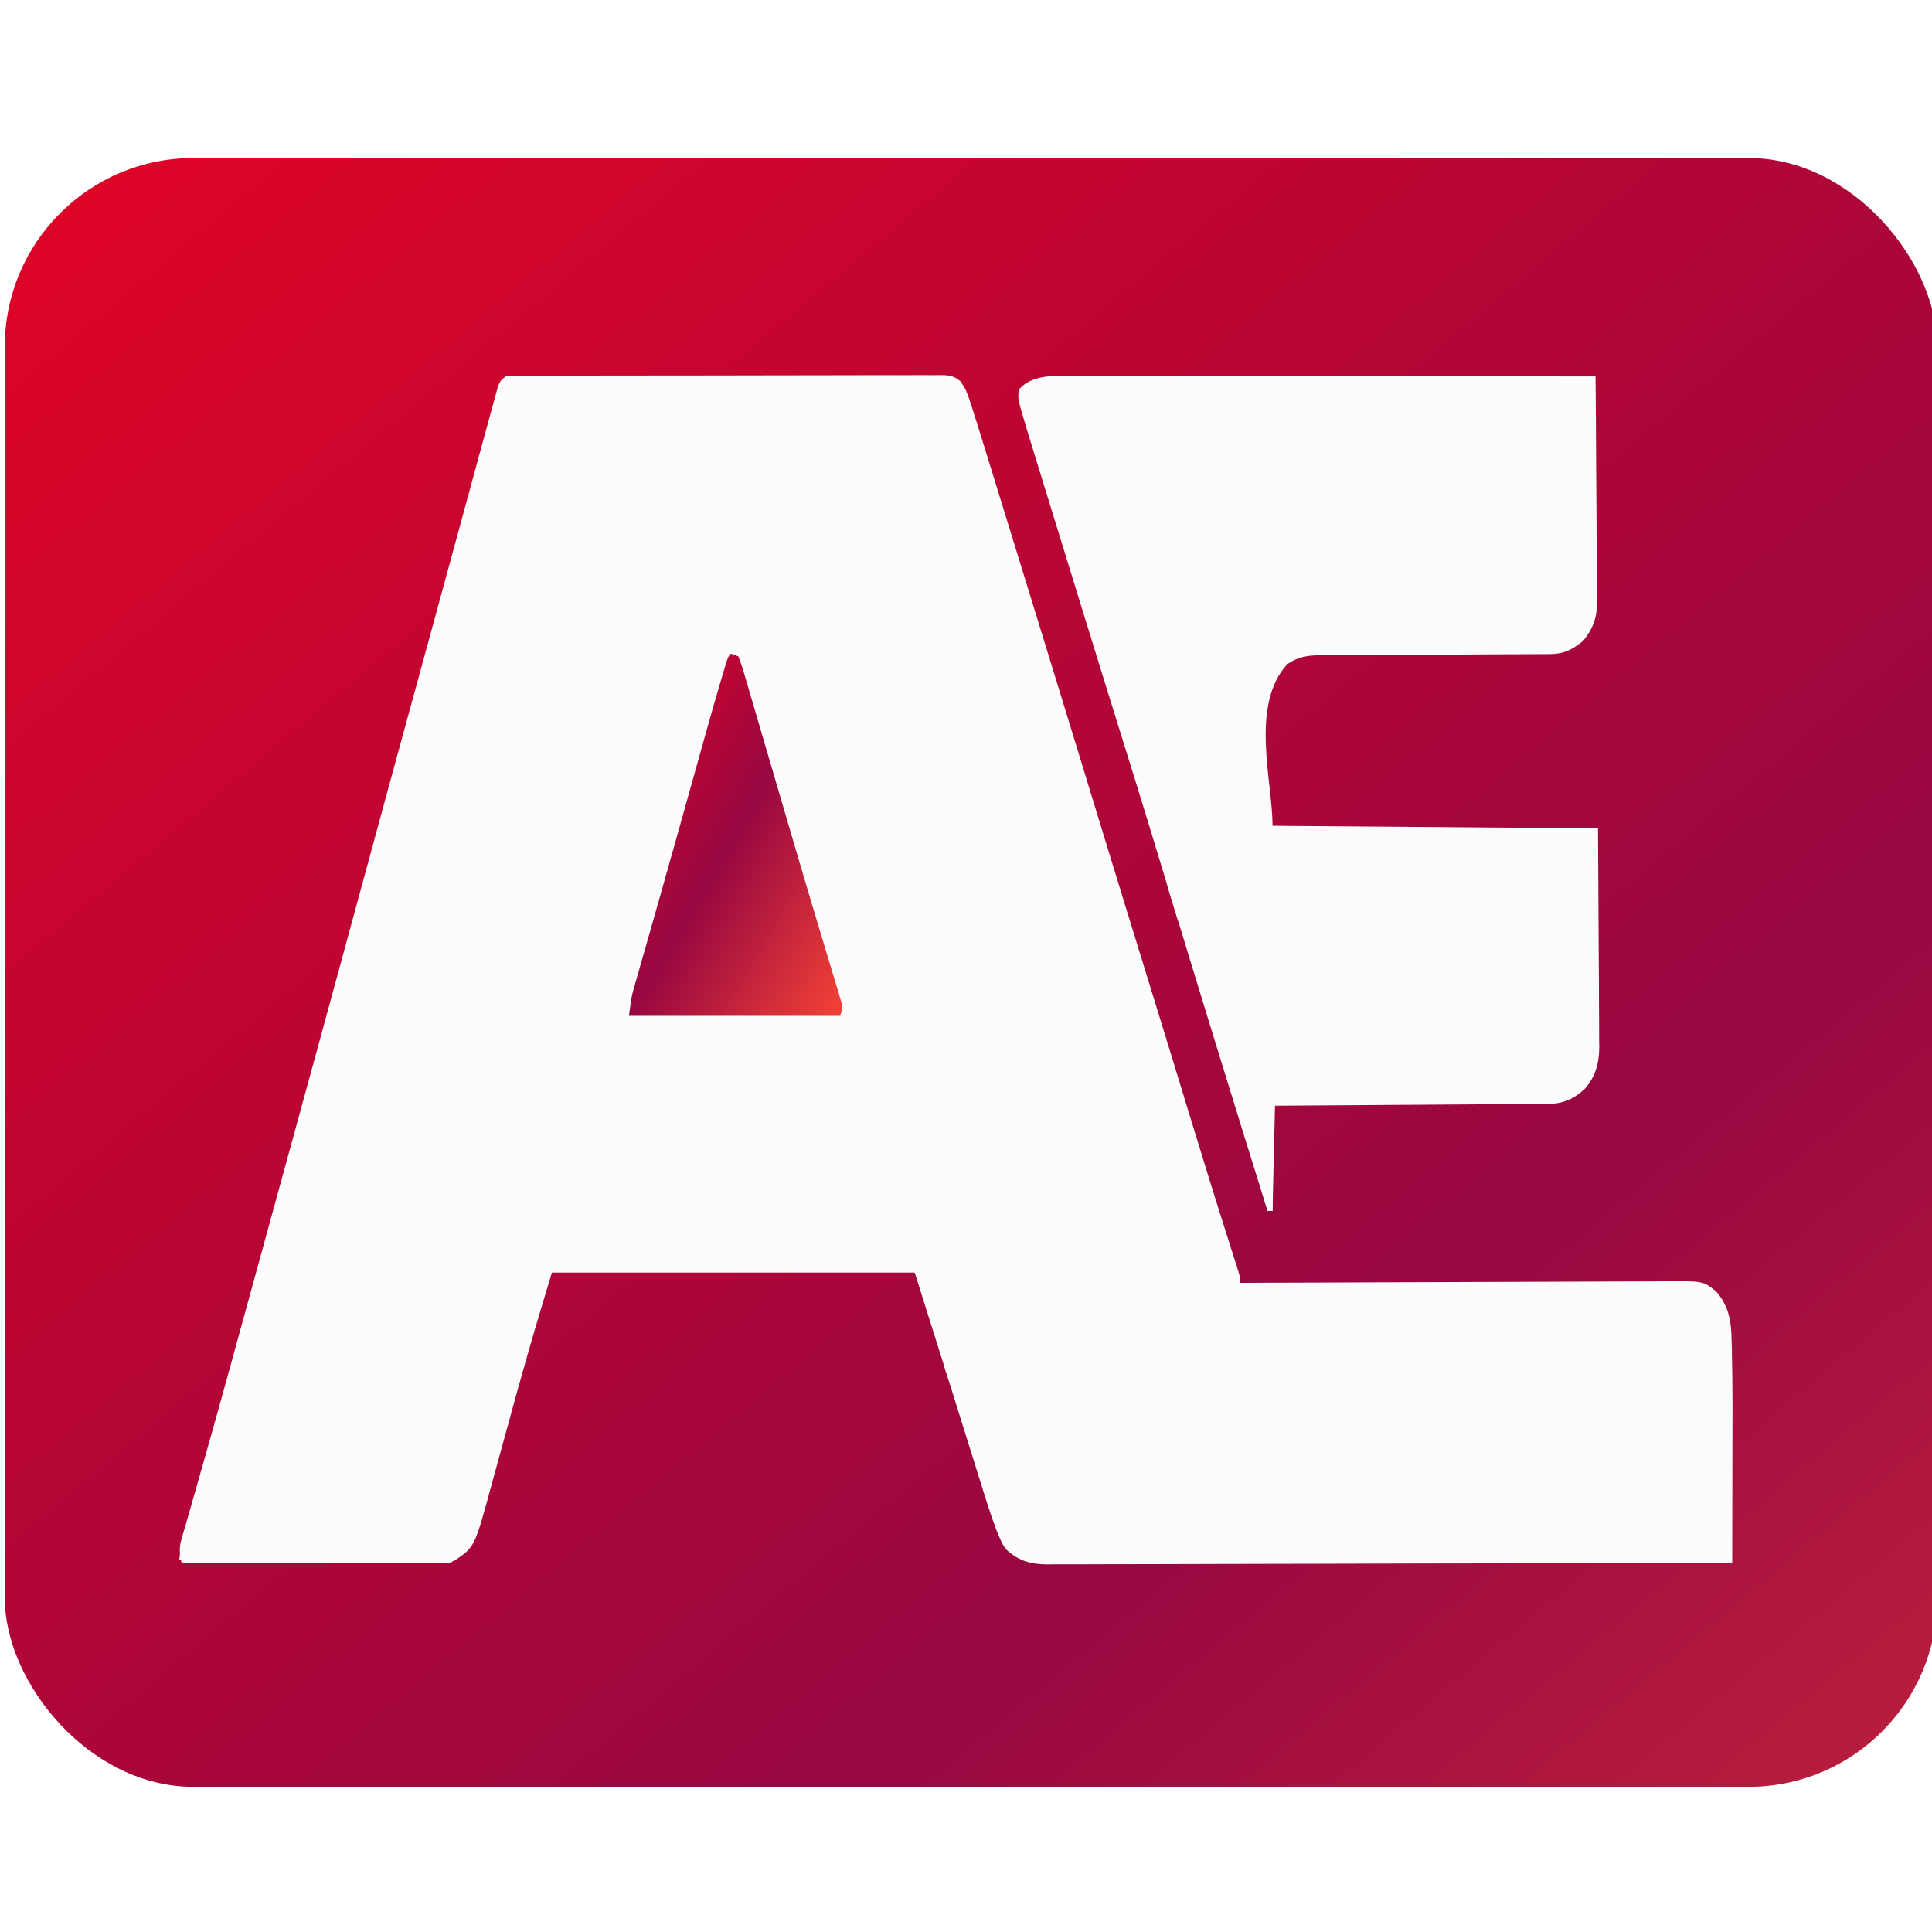 <?xml version="1.0" encoding="UTF-8" standalone="no"?>
<svg
   version="1.1"
   width="1024"
   height="1024"
   viewBox="0 0 1024 1024"
   id="svg16"
   sodipodi:docname="appicon.svg"
   inkscape:version="1.4.2 (f4327f4, 2025-05-13)"
   xmlns:inkscape="http://www.inkscape.org/namespaces/inkscape"
   xmlns:sodipodi="http://sodipodi.sourceforge.net/DTD/sodipodi-0.dtd"
   xmlns:xlink="http://www.w3.org/1999/xlink"
   xmlns="http://www.w3.org/2000/svg"
   xmlns:svg="http://www.w3.org/2000/svg">
  <sodipodi:namedview
     id="namedview16"
     pagecolor="#ffffff"
     bordercolor="#000000"
     borderopacity="0.25"
     inkscape:showpageshadow="2"
     inkscape:pageopacity="0.0"
     inkscape:pagecheckerboard="0"
     inkscape:deskcolor="#d1d1d1"
     inkscape:zoom="0.39404297"
     inkscape:cx="-1.2688971"
     inkscape:cy="630.64188"
     inkscape:window-width="1920"
     inkscape:window-height="1009"
     inkscape:window-x="-8"
     inkscape:window-y="-8"
     inkscape:window-maximized="1"
     inkscape:current-layer="svg16" />
  <defs
     id="defs3">
    <linearGradient
       id="bgGradient"
       x1="0%"
       y1="0%"
       x2="100%"
       y2="100%">
      <stop
         offset="0%"
         stop-color="#e00425"
         id="stop1" />
      <stop
         offset="50%"
         stop-color="#970741"
         id="stop2" />
      <stop
         offset="100%"
         stop-color="#f44336"
         id="stop3" />
    </linearGradient>
    <style
       id="style3">
			.logo path { fill:#FCFCFC; }
		</style>
    <linearGradient
       inkscape:collect="always"
       xlink:href="#bgGradient"
       id="linearGradient16"
       x1="0"
       y1="0"
       x2="929.323"
       y2="935.313"
       gradientTransform="matrix(1.577,0,0,1.329,2.538,83.747)"
       gradientUnits="userSpaceOnUse" />
    <linearGradient
       inkscape:collect="always"
       xlink:href="#bgGradient"
       id="linearGradient17"
       x1="-52.565"
       y1="0"
       x2="57.415"
       y2="109.979"
       gradientTransform="scale(0.78,1.282)"
       gradientUnits="userSpaceOnUse" />
  </defs>
  <!-- Rounded gradient app-icon background (square) -->
  <rect
     x="2.538"
     y="83.747"
     width="1024.242"
     height="863.311"
     rx="100"
     ry="100"
     fill="url(#bgGradient)"
     id="rect3"
     style="fill:url(#linearGradient16);stroke-width:1.447" />
  <!-- Original logo, centered and scaled into the square -->
  <g
     class="logo"
     id="g16"
     transform="matrix(1.317,0,0,1.361,79.174,142.349)">
    <g
       id="g17">
      <path
         d="M 0,0 C 1.044,0.005 1.044,0.005 2.108,0.009 2.846,0.005 3.584,3.2324e-4 4.345,-0.004 6.83,-0.017 9.316,-0.015 11.802,-0.014 c 1.777,-0.006 3.554,-0.013 5.331,-0.02 4.837,-0.018 9.674,-0.022 14.51,-0.024 4.033,-0.002 8.067,-0.009 12.1,-0.016 9.514,-0.016 19.028,-0.021 28.542,-0.02 9.824,0.001 19.647,-0.02 29.471,-0.051 8.426,-0.026 16.851,-0.037 25.277,-0.036 5.036,5.1071e-4 10.072,-0.005 15.108,-0.026 4.736,-0.019 9.472,-0.02 14.208,-0.005 1.74,0.002 3.48,-0.003 5.22,-0.015 2.372,-0.015 4.743,-0.006 7.116,0.009 0.691,-0.01 1.382,-0.021 2.095,-0.031 3.336,0.048 4.983,0.319 7.634,2.414 1.746,2.29 2.652,4.222 3.565,6.949 0.331,0.975 0.663,1.95 1.004,2.955 0.343,1.059 0.687,2.117 1.041,3.208 0.362,1.099 0.724,2.198 1.097,3.33 1.224,3.754 2.425,7.516 3.621,11.279 0.455,1.425 0.91,2.851 1.365,4.276 1.221,3.825 2.439,7.65 3.656,11.476 1.025,3.222 2.053,6.443 3.08,9.664 3.15,9.88 6.295,19.761 9.439,29.643 0.715,2.246 1.429,4.493 2.144,6.739 9.719,30.547 19.398,61.106 29.041,91.677 5.287,16.761 10.608,33.51 15.963,50.249 3.714,11.61 7.407,23.226 11.07,34.851 0.382,1.213 0.764,2.425 1.158,3.674 1.546,4.908 3.092,9.815 4.638,14.723 5.568,17.675 11.22,35.32 17.021,52.92 0.254,0.775 0.509,1.55 0.771,2.348 0.469,1.427 0.94,2.854 1.413,4.28 1.523,4.645 1.523,4.645 1.523,6.87 0.946,-0.005 1.892,-0.009 2.867,-0.014 23.027,-0.111 46.054,-0.193 69.082,-0.245 11.136,-0.026 22.272,-0.061 33.407,-0.118 9.707,-0.05 19.413,-0.082 29.12,-0.093 5.139,-0.007 10.278,-0.022 15.417,-0.058 4.839,-0.034 9.678,-0.044 14.518,-0.037 1.774,-10e-4 3.547,-0.011 5.321,-0.03 16.638,-0.171 16.638,-0.171 21.853,4.007 4.996,5.61 6.04,11.376 6.161,18.691 0.029,0.924 0.057,1.848 0.087,2.8 0.401,15.296 0.276,30.612 0.236,45.912 -0.01,4.318 -0.015,8.637 -0.02,12.955 -0.011,8.41 -0.028,16.82 -0.049,25.23 -36.044,0.114 -72.087,0.203 -108.131,0.255 -4.256,0.006 -8.511,0.013 -12.767,0.019 -1.271,0.002 -1.271,0.002 -2.567,0.004 -13.717,0.022 -27.433,0.061 -41.15,0.107 -14.075,0.047 -28.151,0.074 -42.226,0.085 -8.685,0.007 -17.369,0.029 -26.054,0.069 -5.956,0.026 -11.912,0.034 -17.868,0.028 -3.436,-0.003 -6.872,0.002 -10.308,0.029 -3.729,0.025 -7.456,0.019 -11.184,0.005 -1.082,0.015 -2.163,0.029 -3.278,0.044 -6.719,-0.067 -11.299,-1.206 -16.466,-5.645 -1.737,-2.272 -1.737,-2.272 -2.754,-4.594 -0.386,-0.873 -0.772,-1.747 -1.17,-2.646 -1.834,-4.705 -3.476,-9.444 -5.009,-14.256 -0.359,-1.105 -0.719,-2.209 -1.089,-3.347 -1.146,-3.529 -2.281,-7.061 -3.415,-10.594 -0.725,-2.24 -1.451,-4.481 -2.178,-6.721 -2.466,-7.612 -4.925,-15.227 -7.385,-22.842 -4.62,-14.19 -9.24,-28.38 -14,-43 -48.18,0 -96.36,0 -146,0 -7.136,22.869 -7.136,22.869 -13.859,45.848 -0.401,1.41 -0.802,2.819 -1.203,4.229 -1.653,5.802 -3.298,11.607 -4.937,17.413 -1.022,3.621 -2.051,7.24 -3.085,10.857 -0.384,1.349 -0.765,2.698 -1.143,4.048 -6.867,24.511 -6.867,24.511 -14.772,29.605 -2.348,1.174 -3.724,1.123 -6.341,1.12 -0.911,10e-4 -1.823,0.003 -2.762,0.004 -1.003,-0.004 -2.005,-0.007 -3.038,-0.011 -1.054,1.4e-4 -2.107,2.9e-4 -3.193,4.4e-4 -3.495,-7e-4 -6.991,-0.008 -10.486,-0.016 -2.419,-0.002 -4.837,-0.003 -7.256,-0.004 -6.375,-0.004 -12.751,-0.014 -19.126,-0.025 -6.502,-0.01 -13.003,-0.015 -19.505,-0.02 -12.764,-0.011 -25.529,-0.028 -38.293,-0.049 -0.822,-3.341 -1.119,-5.643 -0.133,-8.945 0.331,-1.141 0.331,-1.141 0.669,-2.304 0.254,-0.832 0.508,-1.664 0.769,-2.521 0.398,-1.357 0.398,-1.357 0.805,-2.741 0.593,-2.016 1.191,-4.031 1.793,-6.045 1.746,-5.845 3.451,-11.703 5.164,-17.558 0.388,-1.322 0.776,-2.644 1.164,-3.967 5.038,-17.179 9.907,-34.407 14.791,-51.63 1.063,-3.748 2.127,-7.495 3.191,-11.243 15.347,-54.061 30.662,-108.132 45.827,-162.245 6.972,-24.879 13.997,-49.743 21.022,-74.607 1.281,-4.533 2.561,-9.065 3.841,-13.598 0.253,-0.897 0.507,-1.795 0.768,-2.719 3.743,-13.251 7.478,-26.503 11.208,-39.758 0.468,-1.664 0.937,-3.329 1.405,-4.993 1.982,-7.042 3.963,-14.084 5.943,-21.127 0.796,-2.833 1.594,-5.666 2.391,-8.498 0.536,-1.905 1.071,-3.809 1.605,-5.714 0.919,-3.265 1.847,-6.526 2.776,-9.788 0.275,-0.986 0.55,-1.971 0.833,-2.986 0.258,-0.902 0.516,-1.804 0.781,-2.733 0.221,-0.783 0.441,-1.566 0.669,-2.373 C -6.151,0.079 -4.037,0.041 0,0 Z"
         fill="#091E2B"
         id="path3"
         transform="translate(147.977,41.723)" />
      <path
         d="m 0,0 c 0.908,-0.002 1.817,-0.003 2.753,-0.005 3.032,-0.003 6.065,0.008 9.097,0.019 2.178,5.6435e-4 4.357,2.471e-4 6.535,-8.8501e-4 5.906,-5.7361e-4 11.813,0.011 17.719,0.025 6.175,0.013 12.351,0.014 18.526,0.016 11.691,0.006 23.381,0.023 35.072,0.043 13.311,0.022 26.621,0.033 39.932,0.043 27.378,0.021 54.756,0.056 82.134,0.101 0.116,12.248 0.205,24.496 0.259,36.745 0.026,5.688 0.061,11.375 0.118,17.063 0.054,5.492 0.084,10.983 0.097,16.476 0.009,2.092 0.027,4.185 0.054,6.277 0.036,2.937 0.041,5.873 0.039,8.811 0.027,1.289 0.027,1.289 0.054,2.605 -0.052,6.13 -1.673,10.3 -5.622,15.024 -4.338,3.384 -7.778,5.119 -13.269,5.138 -1.306,0.008 -1.306,0.008 -2.638,0.017 -1.428,0.002 -1.428,0.002 -2.886,0.003 -1.005,0.005 -2.01,0.01 -3.046,0.015 -2.185,0.011 -4.371,0.019 -6.556,0.026 -3.459,0.012 -6.918,0.031 -10.377,0.053 -9.836,0.062 -19.672,0.116 -29.507,0.149 -6.014,0.021 -12.028,0.056 -18.042,0.101 -2.292,0.014 -4.584,0.023 -6.876,0.026 -3.208,0.005 -6.415,0.028 -9.623,0.055 -0.946,-0.003 -1.892,-0.006 -2.867,-0.009 -5.188,0.066 -8.83,0.521 -13.313,3.426 -15.17,16.013 -6,45.491 -6,63 64.845,0.495 64.845,0.495 131,1 0.083,15.015 0.165,30.03 0.25,45.5 0.036,4.73 0.073,9.46 0.11,14.334 0.018,5.804 0.018,5.804 0.021,8.526 0.006,1.89 0.02,3.779 0.041,5.669 0.029,2.873 0.033,5.745 0.032,8.618 0.014,0.833 0.029,1.666 0.044,2.525 -0.044,6.295 -1.556,11.642 -5.91,16.358 -4.441,3.918 -8.677,5.711 -14.555,5.749 -1.462,0.017 -1.462,0.017 -2.953,0.034 -1.586,0.003 -1.586,0.003 -3.204,0.007 -1.122,0.01 -2.245,0.02 -3.401,0.03 -3.706,0.031 -7.413,0.048 -11.119,0.065 -2.571,0.019 -5.142,0.038 -7.714,0.059 -6.074,0.046 -12.147,0.084 -18.221,0.117 -6.917,0.038 -13.833,0.088 -20.75,0.138 -14.224,0.103 -28.447,0.191 -42.671,0.273 -0.33,13.53 -0.66,27.06 -1,41 -0.66,0 -1.32,0 -2,0 C 66.461,283.999 53.343,242.701 40.347,201.36 39.215,197.758 38.083,194.157 36.95,190.556 35.557,186.126 34.166,181.696 32.776,177.266 29.007,165.265 25.18,153.283 21.311,141.315 16.386,126.079 11.518,110.826 6.658,95.57 5.944,93.327 5.229,91.085 4.514,88.843 1.264,78.643 -1.985,68.442 -5.232,58.241 -5.805,56.439 -5.805,56.439 -6.39,54.601 -8.316,48.551 -10.24,42.5 -12.162,36.448 c -0.54,-1.701 -1.08,-3.401 -1.621,-5.102 -0.729,-2.293 -1.456,-4.586 -2.183,-6.879 -0.394,-1.242 -0.788,-2.484 -1.194,-3.763 C -20.831,8.837 -20.831,8.837 -20.232,5.241 -15.137,-0.262 -6.935,-0.048 0,0 Z"
         fill="#091E2B"
         id="path4"
         transform="translate(370.232,41.759)" />
      <path
         d="m 0,0 c 0.99,0.33 1.98,0.66 3,1 1.019,2.482 1.827,4.849 2.581,7.414 0.24,0.781 0.48,1.561 0.727,2.366 0.8,2.612 1.582,5.228 2.364,7.845 0.56,1.84 1.121,3.681 1.683,5.52 1.503,4.93 2.99,9.864 4.475,14.799 1.526,5.066 3.065,10.129 4.603,15.192 1.829,6.023 3.656,12.046 5.478,18.071 3.373,11.159 6.779,22.307 10.246,33.438 0.716,2.307 1.433,4.613 2.149,6.92 0.963,3.097 1.927,6.194 2.9,9.288 0.861,2.741 1.712,5.484 2.56,8.229 0.371,1.165 0.371,1.165 0.75,2.354 1.598,5.222 1.598,5.222 0.484,8.564 -28.05,0 -56.1,0 -85,0 1.125,-7.874 1.125,-7.874 2.081,-11.106 0.216,-0.74 0.433,-1.481 0.656,-2.244 0.238,-0.795 0.475,-1.589 0.72,-2.408 0.255,-0.868 0.51,-1.737 0.773,-2.631 0.857,-2.913 1.72,-5.825 2.583,-8.736 1.268,-4.304 2.532,-8.609 3.797,-12.914 0.341,-1.159 0.682,-2.319 1.034,-3.513 2.88,-9.795 5.725,-19.601 8.56,-29.409 0.448,-1.549 0.896,-3.097 1.344,-4.646 1.776,-6.143 3.552,-12.287 5.326,-18.431 1.052,-3.645 2.106,-7.289 3.16,-10.933 0.388,-1.34 0.775,-2.68 1.161,-4.021 C -7.698,22.695 -5.536,15.399 -3.289,8.127 -2.97,7.081 -2.97,7.081 -2.643,6.015 -1.117,1.117 -1.117,1.117 0,0 Z"
         fill="#FF0000"
         transform="translate(234,150)"
         style="fill:url(#linearGradient17)"
         id="path5" />
    </g>
    <path
       d="m 0,0 c 59.4,0 118.8,0 180,0 0.33,0.99 0.66,1.98 1,3 -0.914,0.002 -1.827,0.005 -2.769,0.007 -22.216,0.059 -44.433,0.135 -66.649,0.228 -10.744,0.045 -21.487,0.084 -32.231,0.111 -9.363,0.023 -18.725,0.056 -28.087,0.102 -4.959,0.024 -9.918,0.043 -14.876,0.049 -4.665,0.006 -9.331,0.026 -13.996,0.057 -1.714,0.009 -3.428,0.012 -5.142,0.011 -2.337,-0.002 -4.674,0.015 -7.011,0.036 C 8.275,3.608 8.275,3.608 6.272,3.615 2.848,4.018 1.461,4.654 -1,7 -0.67,4.69 -0.34,2.38 0,0 Z"
       fill="#18252C"
       transform="translate(143,42)"
       id="path6" />
    <path
       d="m 0,0 c 59.73,0 119.46,0 181,0 0,0.33 0,0.66 0,1 -0.914,0.002 -1.827,0.005 -2.769,0.007 -22.216,0.059 -44.433,0.135 -66.649,0.228 -10.744,0.045 -21.487,0.084 -32.231,0.111 -9.363,0.023 -18.725,0.056 -28.087,0.102 -4.959,0.024 -9.918,0.043 -14.876,0.049 -4.665,0.006 -9.331,0.026 -13.996,0.057 -1.714,0.009 -3.428,0.012 -5.142,0.011 -2.337,-0.002 -4.674,0.015 -7.011,0.036 C 8.275,1.608 8.275,1.608 6.272,1.615 2.848,2.018 1.461,2.654 -1,5 -0.67,3.35 -0.34,1.7 0,0 Z"
       fill="#102C3D"
       transform="translate(143,44)"
       id="path7" />
    <path
       d="M 0,0 C 1.288,4.21 0.384,6.8 -0.938,11 -2.176,14.963 -3,17.828 -3,22 c 13.456,0.07 26.912,0.123 40.369,0.155 6.248,0.016 12.497,0.037 18.745,0.071 6.03,0.033 12.06,0.051 18.09,0.058 2.3,0.005 4.601,0.016 6.901,0.033 3.222,0.022 6.444,0.025 9.667,0.023 1.426,0.016 1.426,0.016 2.882,0.033 C 98.854,22.349 102.522,21.952 107,19 c 3.502,-4.302 5.214,-8.819 7,-14 0.974,2.597 1.078,3.768 0.18,6.438 C 111.291,17.112 108.862,21.069 103,24 c -1.444,0.092 -2.893,0.122 -4.341,0.12 -0.911,0.001 -1.823,0.003 -2.762,0.004 -1.003,-0.004 -2.005,-0.007 -3.038,-0.011 -1.054,1.46e-4 -2.107,2.92e-4 -3.193,4.43e-4 -3.495,-6.99e-4 -6.991,-0.009 -10.486,-0.016 -2.419,-0.002 -4.837,-0.003 -7.256,-0.004 -6.375,-0.004 -12.751,-0.014 -19.126,-0.025 C 46.296,24.058 39.795,24.054 33.293,24.049 20.529,24.038 7.764,24.021 -5,24 -5.841,20.244 -6.01,18.03 -4.785,14.355 -4.511,13.514 -4.237,12.673 -3.955,11.807 -3.513,10.51 -3.513,10.51 -3.062,9.188 -2.772,8.304 -2.481,7.42 -2.182,6.51 -1.465,4.336 -0.737,2.167 0,0 Z"
       fill="#010101"
       transform="translate(18,480)"
       id="path8" />
    <path
       d="m 0,0 c 0.33,0 0.66,0 1,0 0,13.53 0,27.06 0,41 -0.66,0 -1.32,0 -2,0 -0.66,-2.97 -1.32,-5.94 -2,-9 0.33,0 0.66,0 1,0 0.025,-0.934 0.05,-1.868 0.076,-2.83 0.095,-3.453 0.194,-6.907 0.296,-10.36 0.043,-1.497 0.085,-2.993 0.125,-4.49 0.058,-2.147 0.121,-4.294 0.186,-6.441 C -1.28,6.585 -1.243,5.292 -1.205,3.959 -1,1 -1,1 0,0 Z"
       fill="#000103"
       transform="translate(451,326)"
       id="path9" />
    <path
       d="M 0,0 C 1.59,4.01 0.326,6.951 -0.938,10.938 -2.255,15.114 -3.275,18.606 -3,23 -3.99,23 -4.98,23 -6,23 -5.383,17.606 -4.121,12.716 -2.438,7.562 -2.204,6.831 -1.97,6.099 -1.729,5.346 -1.157,3.562 -0.579,1.781 0,0 Z"
       fill="#080A0D"
       transform="translate(18,480)"
       id="path10" />
    <path
       d="M 0,0 C 2,2 2,2 2,5 2.66,5 3.32,5 4,5 6.032,9.334 6.521,13.286 7,18 6.34,18.33 5.68,18.66 5,19 4.161,16.397 3.329,13.793 2.5,11.188 2.142,10.081 2.142,10.081 1.777,8.951 0.801,5.867 0,3.255 0,0 Z"
       fill="#0D151C"
       transform="translate(409,235)"
       id="path11" />
    <path
       d="m 0,0 c 1,2 1,2 1,3 0.65,1.341 1.316,2.675 2,4 -4.75,4.875 -4.75,4.875 -7,6 0.283,-1.606 0.577,-3.21 0.875,-4.812 C -2.963,7.294 -2.8,6.401 -2.633,5.48 -2,3 -2,3 0,0 Z"
       fill="#071119"
       transform="translate(102,186)"
       id="path12" />
    <path
       d="M 0,0 C 0.99,0 1.98,0 3,0 3.366,1.414 3.717,2.831 4.062,4.25 4.26,5.039 4.457,5.828 4.66,6.641 5.015,9.104 4.769,10.656 4,13 3.329,11.21 2.664,9.418 2,7.625 1.629,6.627 1.258,5.63 0.875,4.602 0,2 0,2 0,0 Z"
       fill="#0E171D"
       transform="translate(320,426)"
       id="path13" />
    <path
       d="m 0,0 c 0.33,0 0.66,0 1,0 0,4.95 0,9.9 0,15 -0.99,0.495 -0.99,0.495 -2,1 -0.33,-1.98 -0.66,-3.96 -1,-6 0.33,0 0.66,0 1,0 0.33,-3.3 0.66,-6.6 1,-10 z"
       fill="#050B12"
       transform="translate(450,348)"
       id="path14" />
    <path
       d="M 0,0 C 0,3.38 -0.875,5.835 -2,9 -2.99,9 -3.98,9 -5,9 -4.508,3.462 -4.508,3.462 -1.938,1.125 -1.298,0.754 -0.659,0.383 0,0 Z"
       fill="#112635"
       transform="translate(455,152)"
       id="path15" />
    <path
       d="M 0,0 C 3.775,1.091 6.47,1.908 9,5 5.133,5 2.491,3.581 -1,2 -0.67,1.34 -0.34,0.68 0,0 Z"
       fill="#0D1115"
       transform="translate(622,395)"
       id="path16" />
  </g>
</svg>
